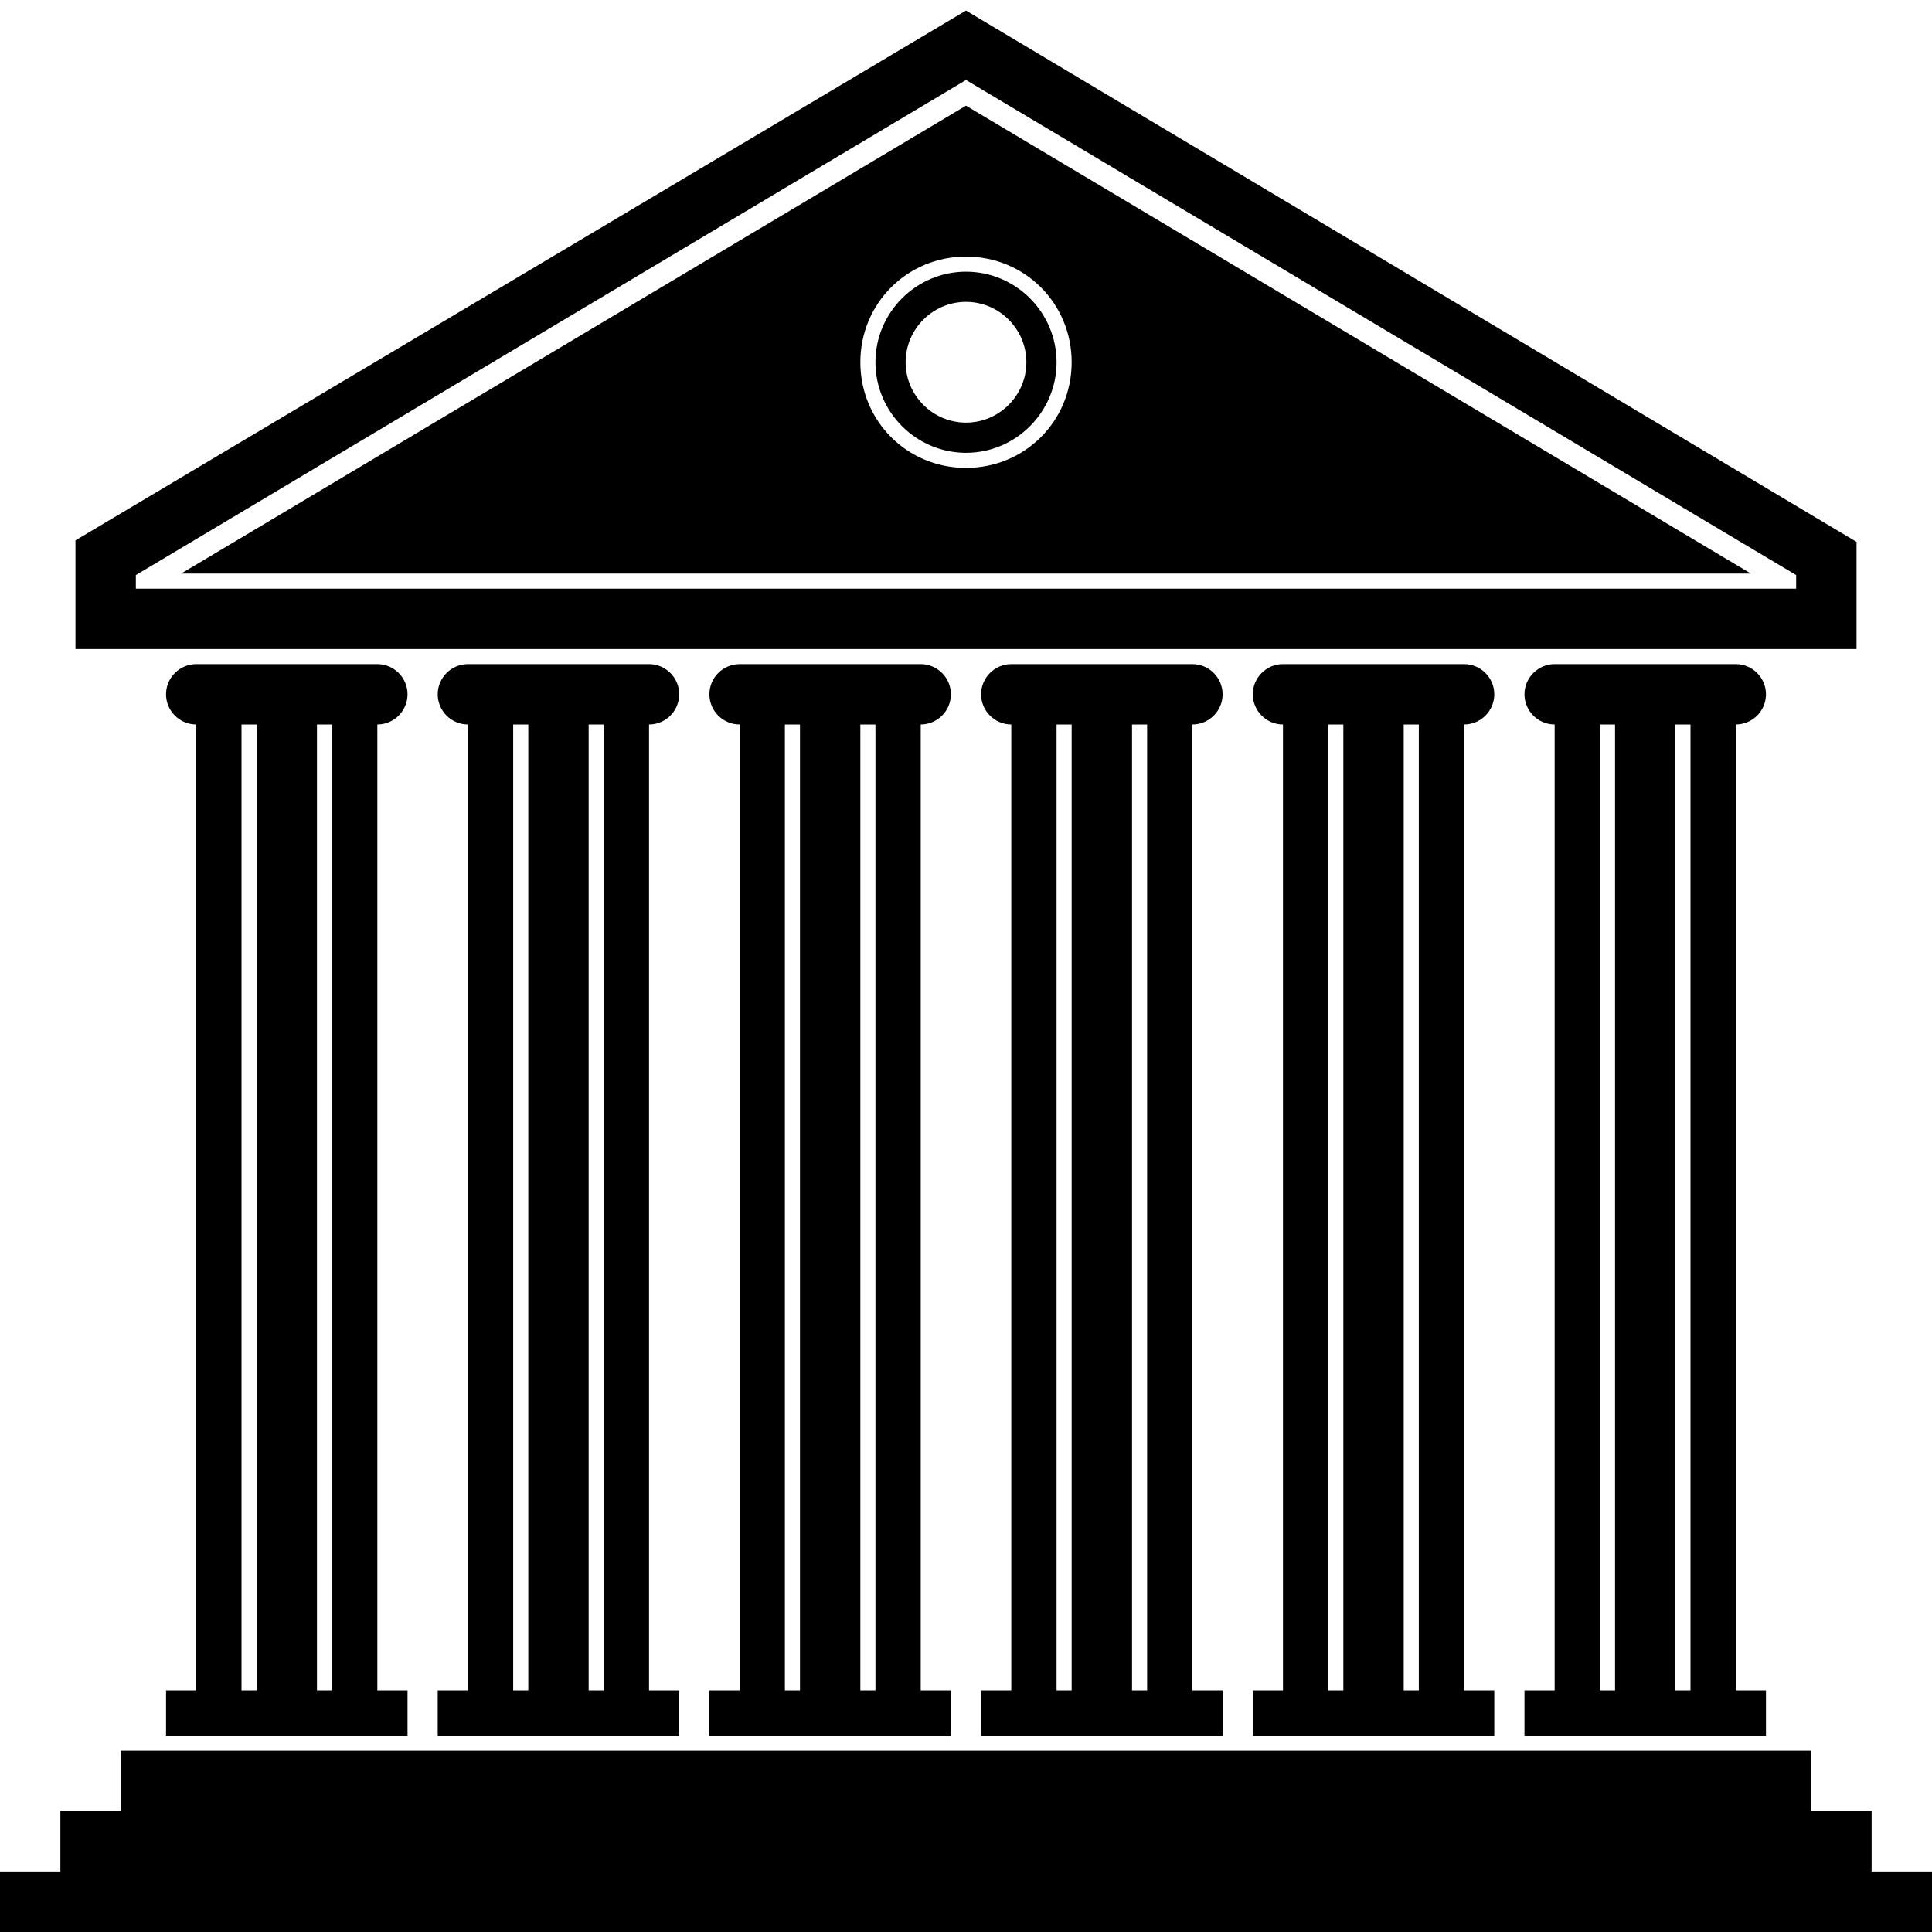 <?xml version="1.0" encoding="utf-8"?>
<!-- Generator: Adobe Illustrator 18.1.1, SVG Export Plug-In . SVG Version: 6.00 Build 0)  -->
<svg version="1.1" id="Layer_1" xmlns="http://www.w3.org/2000/svg" xmlns:xlink="http://www.w3.org/1999/xlink" x="0px" y="0px"
	 viewBox="0 0 128 128" enable-background="new 0 0 128 128" xml:space="preserve">
<path d="M128,124v4H0v-4h4v-4h4v-4h112v4h4v4H128z M61,48v64h2v3H47v-3h2V48c-1.1,0-2-0.9-2-2c0-1.1,0.9-2,2-2h12c1.1,0,2,0.9,2,2
	C63,47.1,62.1,48,61,48z M53,112V48h-1v64H53z M58,112V48h-1v64H58z M79,48v64h2v3H65v-3h2V48c-1.1,0-2-0.9-2-2c0-1.1,0.9-2,2-2h12
	c1.1,0,2,0.9,2,2C81,47.1,80.1,48,79,48z M71,112V48h-1v64H71z M76,112V48h-1v64H76z M97,48v64h2v3H83v-3h2V48c-1.1,0-2-0.9-2-2
	c0-1.1,0.9-2,2-2h12c1.1,0,2,0.9,2,2C99,47.1,98.1,48,97,48z M89,112V48h-1v64H89z M94,112V48h-1v64H94z M115,48v64h2v3h-16v-3h2V48
	c-1.1,0-2-0.9-2-2c0-1.1,0.9-2,2-2h12c1.1,0,2,0.9,2,2C117,47.1,116.1,48,115,48z M107,112V48h-1v64H107z M112,112V48h-1v64H112z
	 M25,48v64h2v3H11v-3h2V48c-1.1,0-2-0.9-2-2c0-1.1,0.9-2,2-2h12c1.1,0,2,0.9,2,2C27,47.1,26.1,48,25,48z M17,112V48h-1v64H17z
	 M22,112V48h-1v64H22z M43,48v64h2v3H29v-3h2V48c-1.1,0-2-0.9-2-2c0-1.1,0.9-2,2-2h12c1.1,0,2,0.9,2,2C45,47.1,44.1,48,43,48z
	 M35,112V48h-1v64H35z M40,112V48h-1v64H40z M123,43H5v-7.2L64,0.7l59,35.2V43z M119,38.1L64,5.3L9,38.1V39h110V38.1z M64,7l52,31
	H12L64,7z M64,17c-3.9,0-7,3.1-7,7s3.1,7,7,7s7-3.1,7-7S67.9,17,64,17z M64,18c3.3,0,6,2.7,6,6s-2.7,6-6,6s-6-2.7-6-6S60.7,18,64,18
	z M64,20c-2.2,0-4,1.8-4,4s1.8,4,4,4c2.2,0,4-1.8,4-4S66.2,20,64,20z"/>
</svg>
